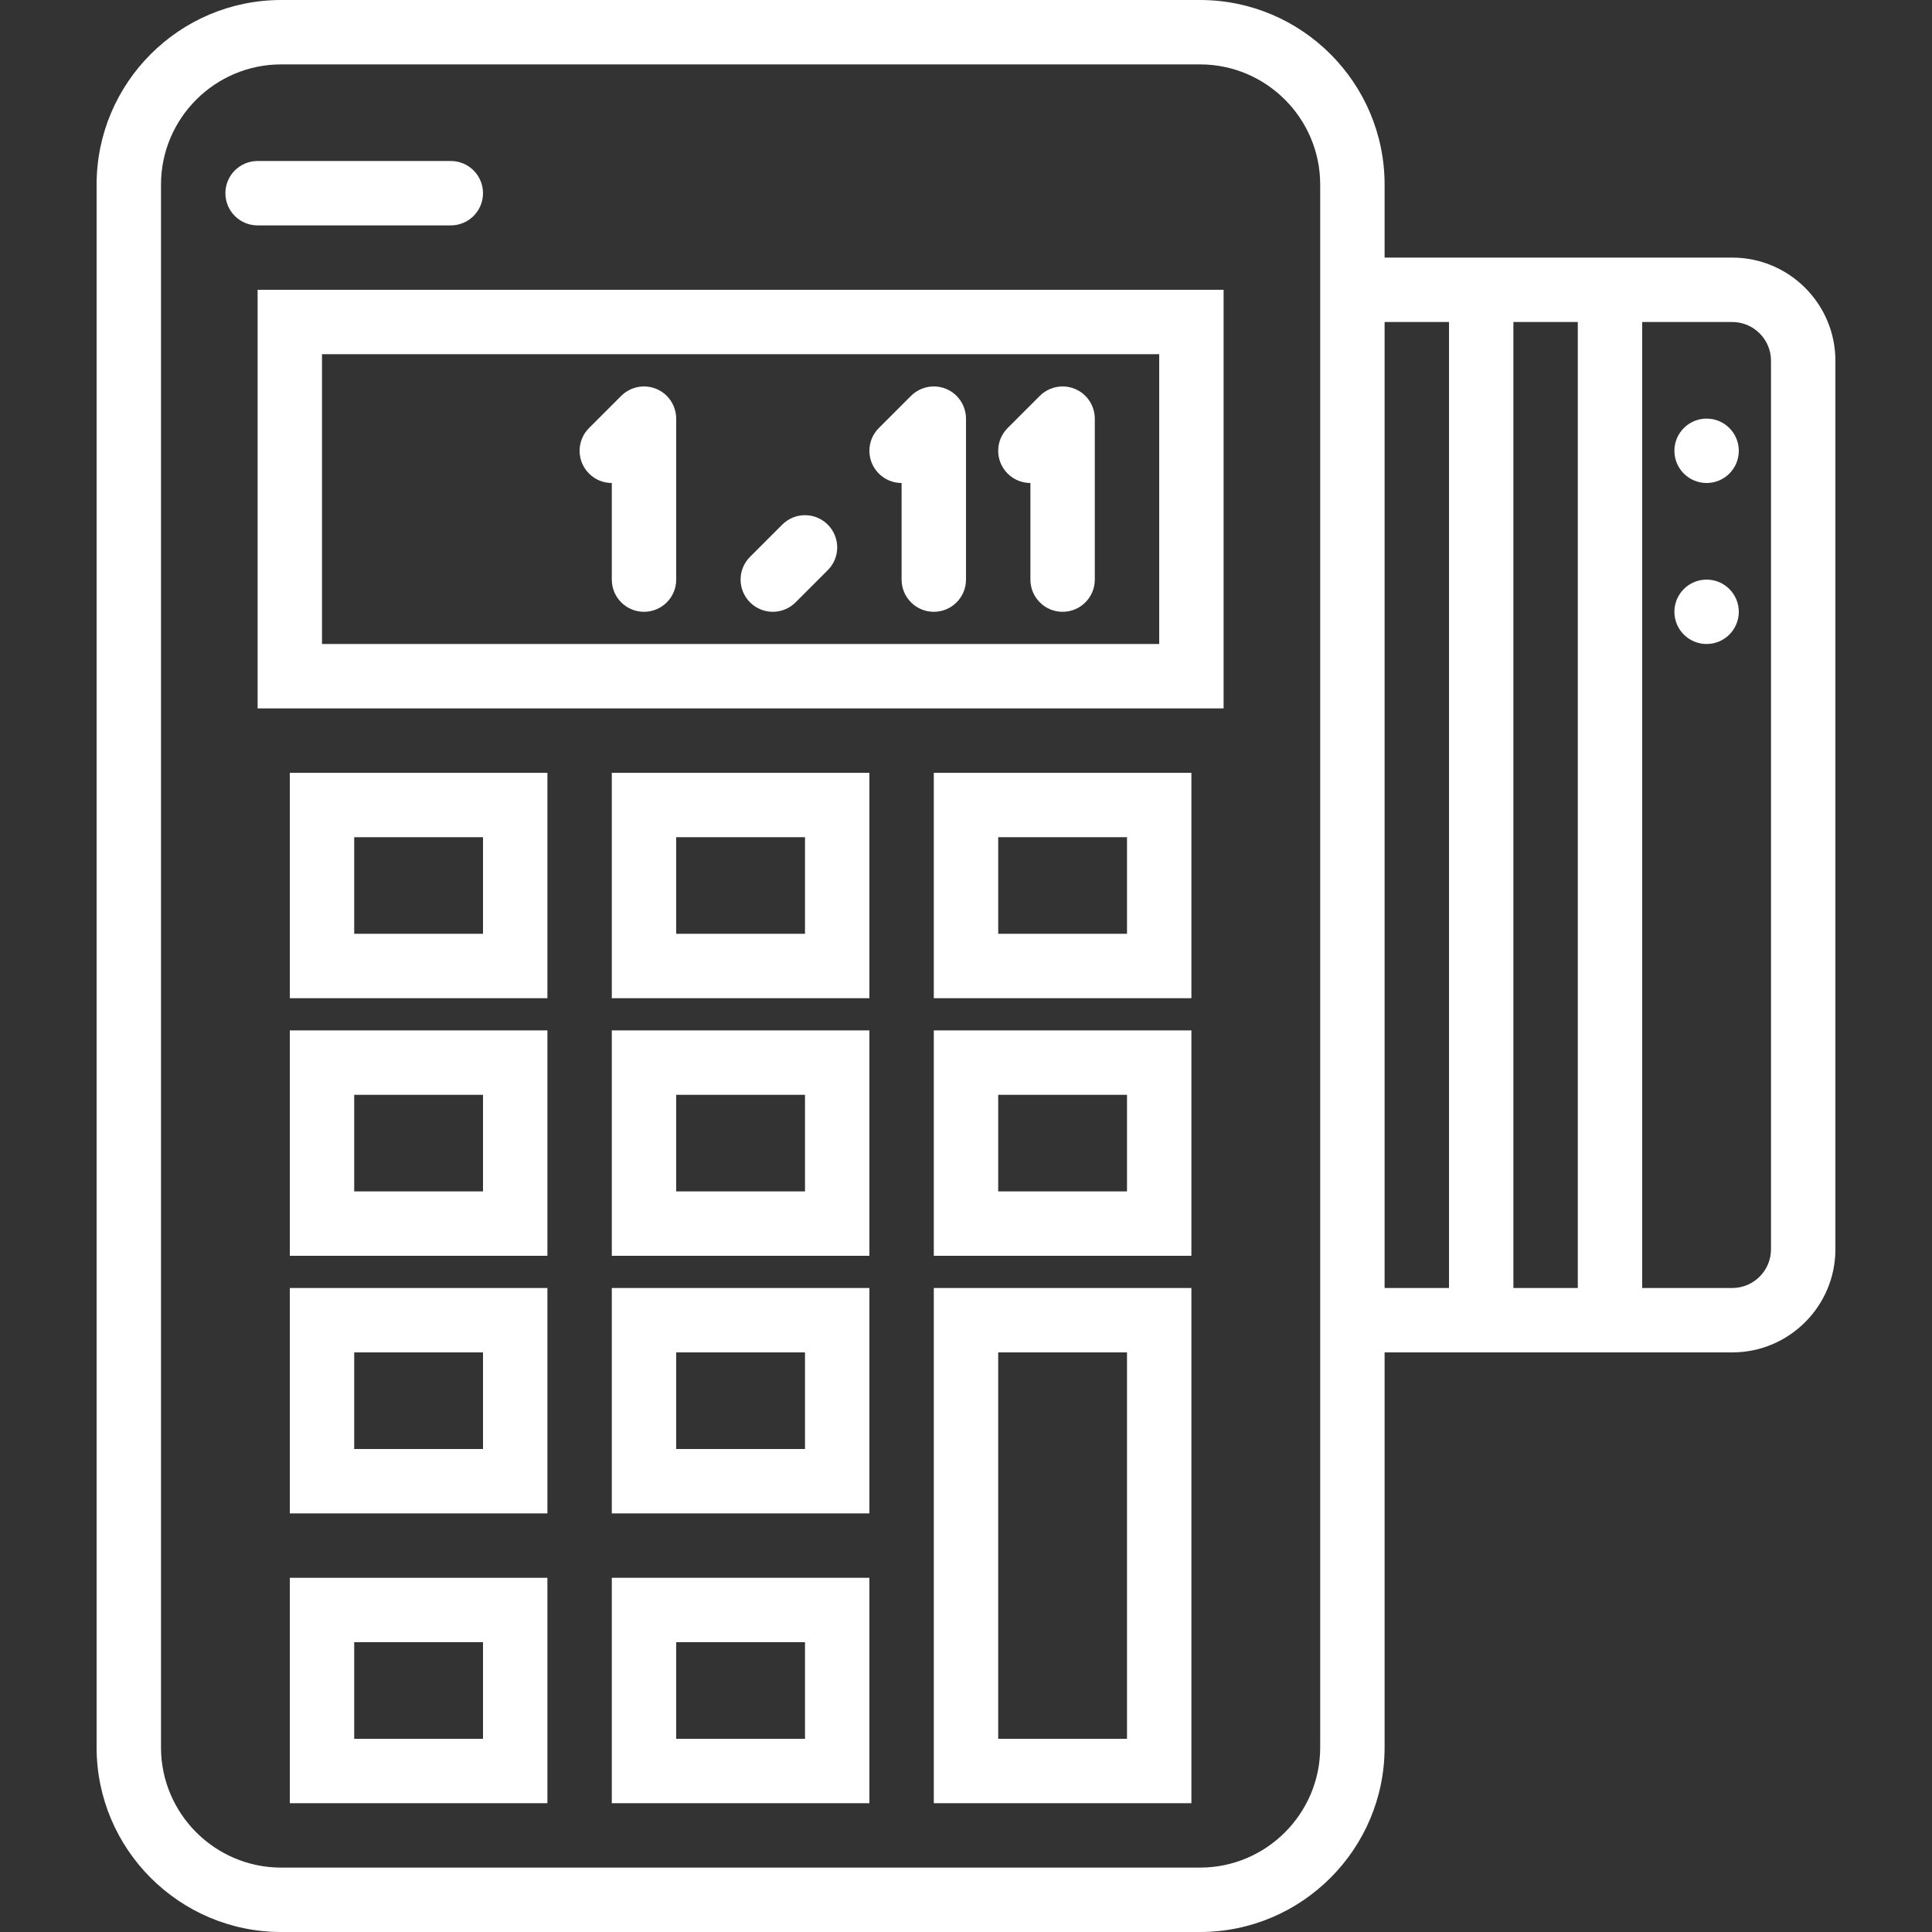 <?xml version="1.0"?>
<svg xmlns="http://www.w3.org/2000/svg" xmlns:xlink="http://www.w3.org/1999/xlink" version="1.1" id="Capa_1" x="0px" y="0px" viewBox="0 0 60 60" style="enable-background:new 0 0 60 60;" xml:space="preserve" width="512px" height="512px" class=""><rect x="0" y="0" width="60" height="60" fill="#333333" stroke="none"/><g><g>
	<path d="M53.796,8H51h-6h-2V5.733C43,2.572,40.428,0,37.267,0H8.733C5.572,0,3,2.572,3,5.733v48.533C3,57.428,5.572,60,8.733,60   h28.534C40.428,60,43,57.428,43,54.267V42h2h6h2.796C55.563,42,57,40.563,57,38.797V11.203C57,9.437,55.563,8,53.796,8z M41,54.267   C41,56.325,39.325,58,37.267,58H8.733C6.675,58,5,56.325,5,54.267V5.733C5,3.675,6.675,2,8.733,2h28.534   C39.325,2,41,3.675,41,5.733V8v34V54.267z M43,40V10h2v30H43z M47,40V10h2v30H47z M55,38.797C55,39.46,54.46,40,53.796,40H51V10   h2.796C54.46,10,55,10.54,55,11.203V38.797z" data-original="#000000" class="active-path" data-old_color="#221C1C" fill="#FFFFFF"/>
	<circle cx="53" cy="14" r="1" data-original="#000000" class="active-path" data-old_color="#221C1C" fill="#FFFFFF"/>
	<circle cx="53" cy="19" r="1" data-original="#000000" class="active-path" data-old_color="#221C1C" fill="#FFFFFF"/>
	<path d="M8,22h30V9H8V22z M10,11h26v9H10V11z" data-original="#000000" class="active-path" data-old_color="#221C1C" fill="#FFFFFF"/>
	<path d="M14,7c0.552,0,1-0.447,1-1s-0.448-1-1-1H8C7.448,5,7,5.447,7,6s0.448,1,1,1H14z" data-original="#000000" class="active-path" data-old_color="#221C1C" fill="#FFFFFF"/>
	<path d="M9,31h8v-7H9V31z M11,26h4v3h-4V26z" data-original="#000000" class="active-path" data-old_color="#221C1C" fill="#FFFFFF"/>
	<path d="M19,31h8v-7h-8V31z M21,26h4v3h-4V26z" data-original="#000000" class="active-path" data-old_color="#221C1C" fill="#FFFFFF"/>
	<path d="M29,31h8v-7h-8V31z M31,26h4v3h-4V26z" data-original="#000000" class="active-path" data-old_color="#221C1C" fill="#FFFFFF"/>
	<path d="M9,39h8v-7H9V39z M11,34h4v3h-4V34z" data-original="#000000" class="active-path" data-old_color="#221C1C" fill="#FFFFFF"/>
	<path d="M19,39h8v-7h-8V39z M21,34h4v3h-4V34z" data-original="#000000" class="active-path" data-old_color="#221C1C" fill="#FFFFFF"/>
	<path d="M29,39h8v-7h-8V39z M31,34h4v3h-4V34z" data-original="#000000" class="active-path" data-old_color="#221C1C" fill="#FFFFFF"/>
	<path d="M9,47h8v-7H9V47z M11,42h4v3h-4V42z" data-original="#000000" class="active-path" data-old_color="#221C1C" fill="#FFFFFF"/>
	<path d="M19,47h8v-7h-8V47z M21,42h4v3h-4V42z" data-original="#000000" class="active-path" data-old_color="#221C1C" fill="#FFFFFF"/>
	<path d="M9,56h8v-7H9V56z M11,51h4v3h-4V51z" data-original="#000000" class="active-path" data-old_color="#221C1C" fill="#FFFFFF"/>
	<path d="M19,56h8v-7h-8V56z M21,51h4v3h-4V51z" data-original="#000000" class="active-path" data-old_color="#221C1C" fill="#FFFFFF"/>
	<path d="M29,56h8V40h-8V56z M31,42h4v12h-4V42z" data-original="#000000" class="active-path" data-old_color="#221C1C" fill="#FFFFFF"/>
	<path d="M20.382,12.077c-0.244-0.101-0.52-0.101-0.764,0c-0.123,0.051-0.233,0.124-0.326,0.217l-0.999,0.999   c-0.391,0.391-0.391,1.023,0,1.414C18.488,14.902,18.744,15,19,15v3c0,0.553,0.448,1,1,1s1-0.447,1-1v-5   c0-0.13-0.027-0.26-0.077-0.382C20.822,12.373,20.627,12.178,20.382,12.077z" data-original="#000000" class="active-path" data-old_color="#221C1C" fill="#FFFFFF"/>
	<path d="M29.382,12.077c-0.244-0.101-0.52-0.101-0.764,0c-0.123,0.051-0.233,0.124-0.326,0.217l-0.999,0.999   c-0.391,0.391-0.391,1.023,0,1.414C27.488,14.902,27.744,15,28,15v3c0,0.553,0.448,1,1,1s1-0.447,1-1v-5   c0-0.13-0.027-0.26-0.077-0.382C29.822,12.373,29.627,12.178,29.382,12.077z" data-original="#000000" class="active-path" data-old_color="#221C1C" fill="#FFFFFF"/>
	<path d="M33.382,12.077c-0.244-0.101-0.52-0.101-0.764,0c-0.123,0.051-0.233,0.124-0.326,0.217l-0.999,0.999   c-0.391,0.391-0.391,1.023,0,1.414C31.488,14.902,31.744,15,32,15v3c0,0.553,0.448,1,1,1s1-0.447,1-1v-5   c0-0.13-0.027-0.26-0.077-0.382C33.822,12.373,33.627,12.178,33.382,12.077z" data-original="#000000" class="active-path" data-old_color="#221C1C" fill="#FFFFFF"/>
	<path d="M24.293,16.293l-1,1c-0.391,0.391-0.391,1.023,0,1.414C23.488,18.902,23.744,19,24,19s0.512-0.098,0.707-0.293l1-1   c0.391-0.391,0.391-1.023,0-1.414S24.684,15.902,24.293,16.293z" data-original="#000000" class="active-path" data-old_color="#221C1C" fill="#FFFFFF"/>
</g></g> </svg>

